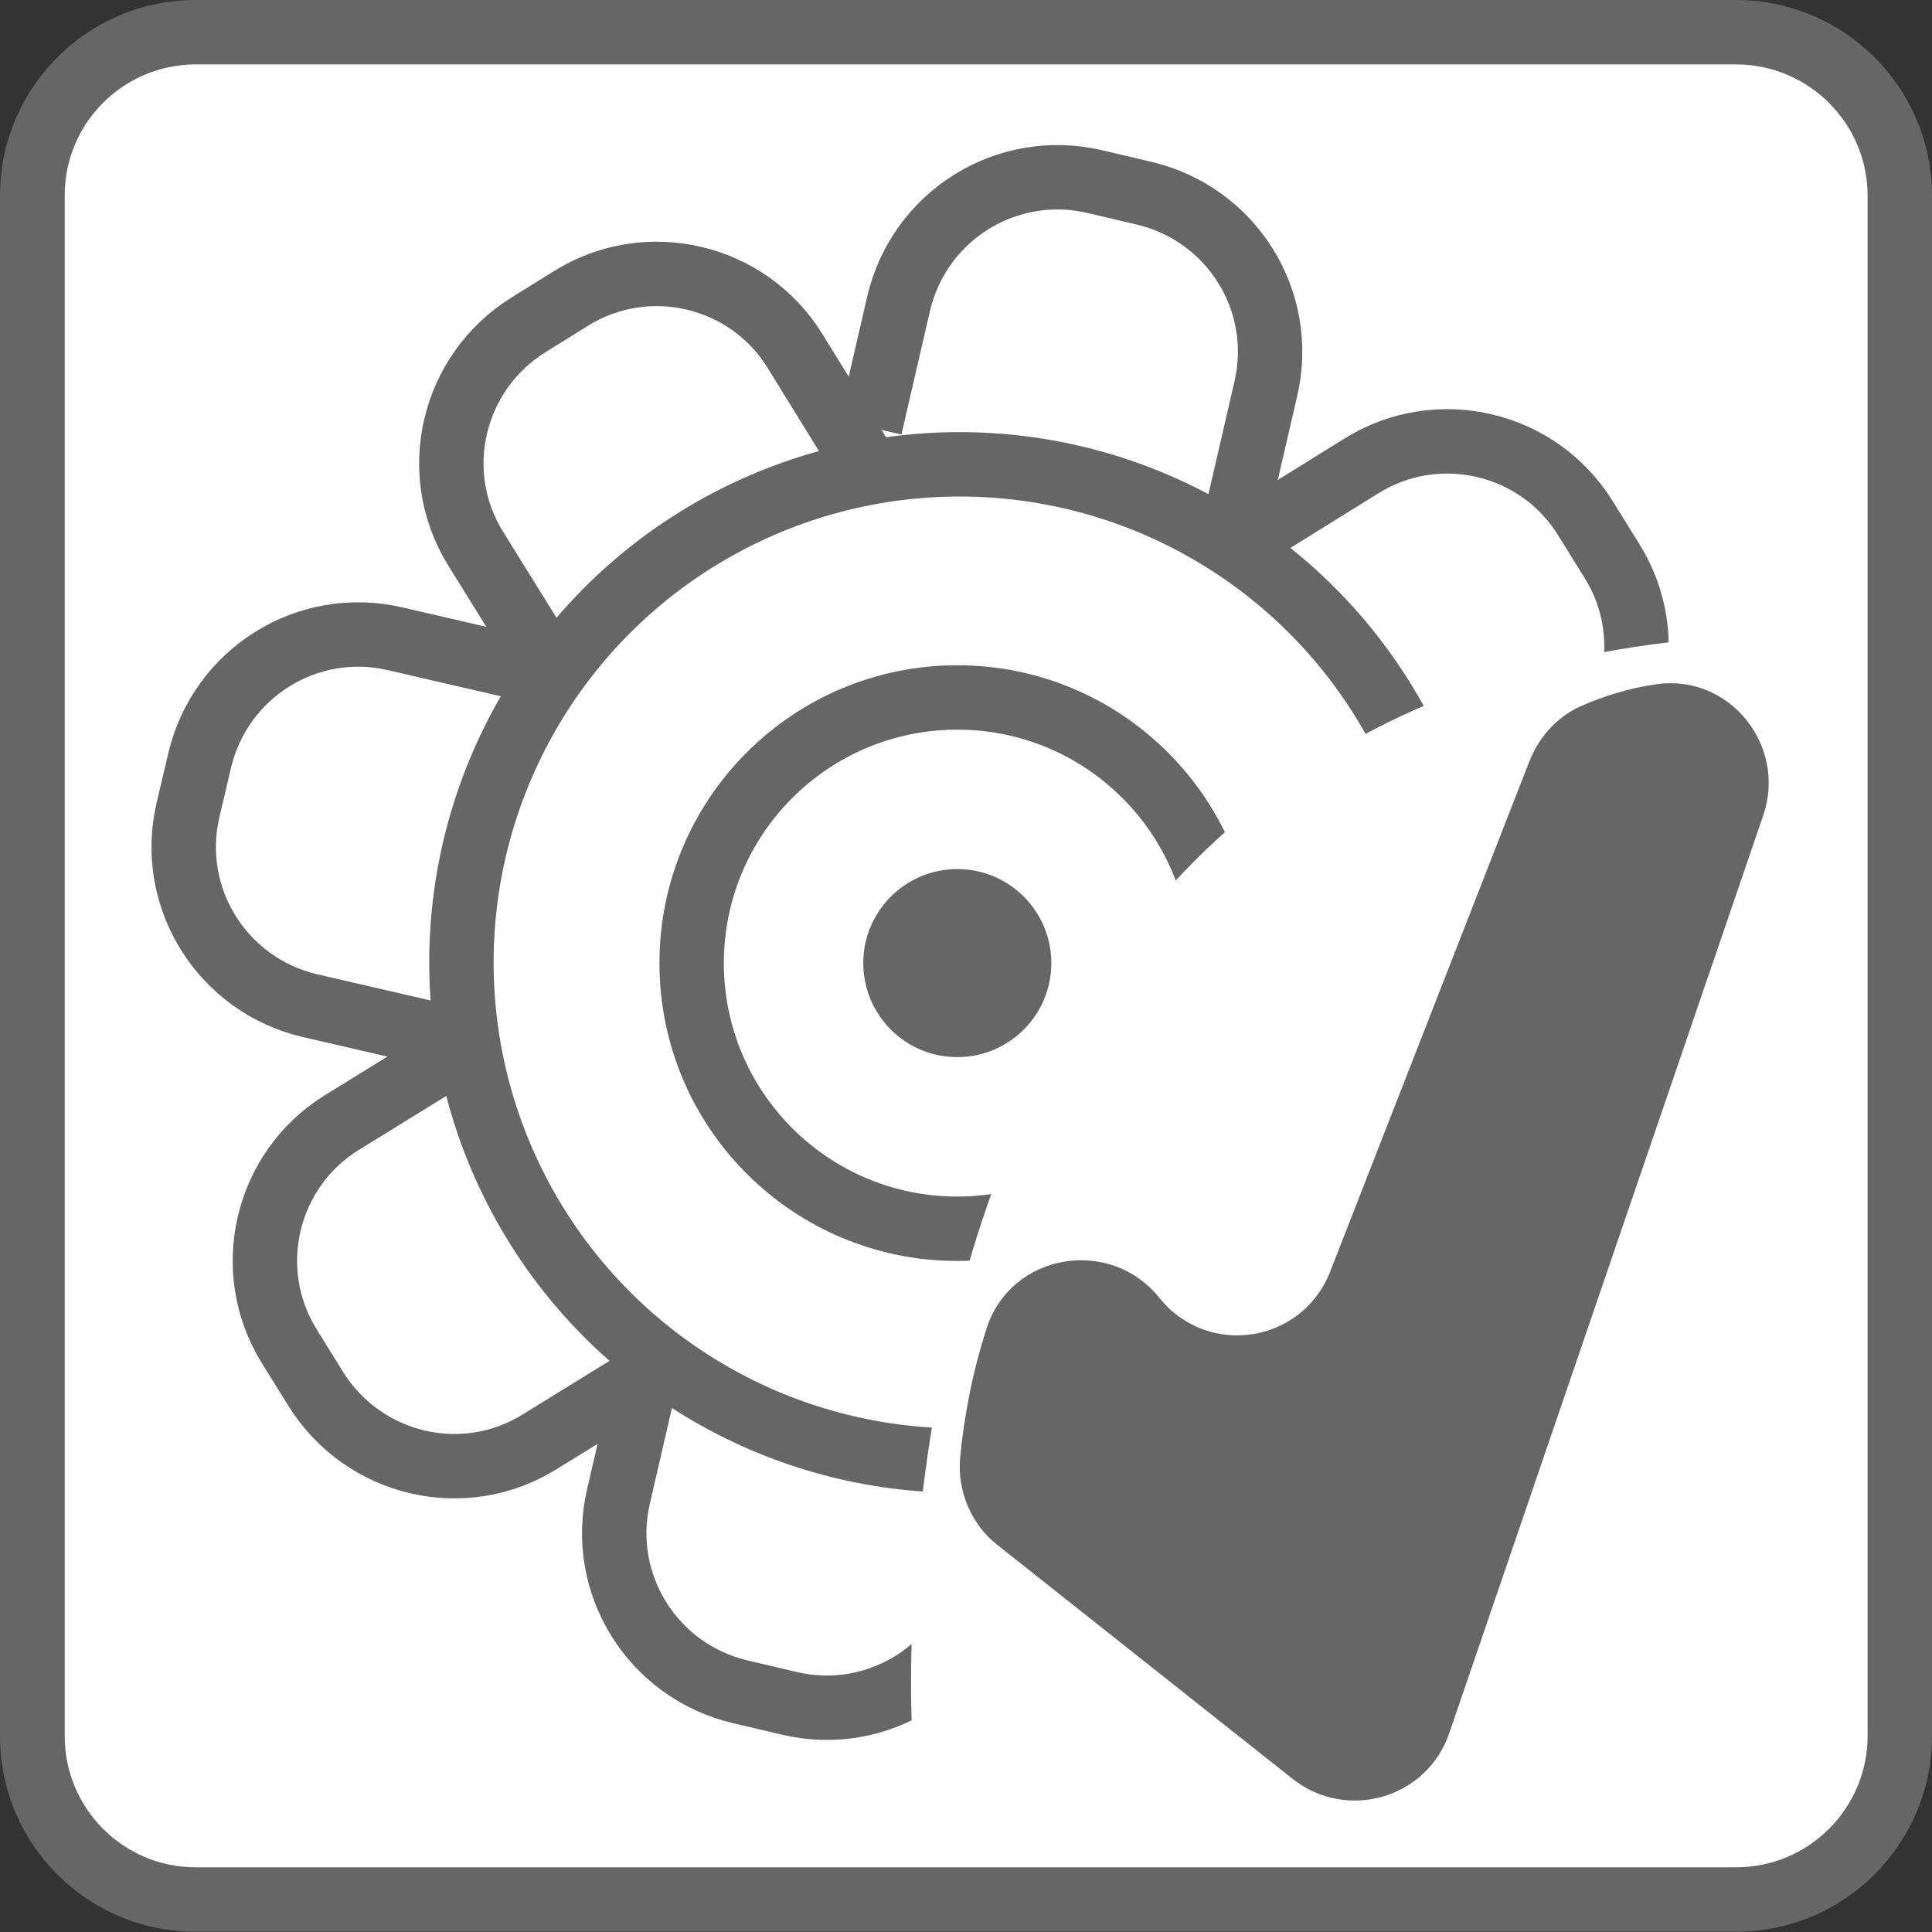 <?xml version="1.0" encoding="utf-8"?>
<!-- Generator: Adobe Illustrator 27.2.0, SVG Export Plug-In . SVG Version: 6.00 Build 0)  -->
<svg version="1.1" id="Слой_1" xmlns="http://www.w3.org/2000/svg" xmlns:xlink="http://www.w3.org/1999/xlink" x="0px" y="0px"
	 viewBox="0 0 600 600" style="enable-background:new 0 0 600 600;" xml:space="preserve">
<rect x="0" y="0" width="600" height="600" fill="#333333" stroke="none"/>
<style type="text/css">
	.st0{fill:#FFFFFF;}
	.st1{fill:#666666;}
	.st2{fill:none;stroke:#666666;stroke-width:20;stroke-miterlimit:10;}
	.st3{fill:none;stroke:#000000;stroke-width:20;stroke-miterlimit:10;}
</style>
<g id="_Слой_3">
	<g>
		<path class="st0" d="M60.6,589.9c-27.9,0-50.6-22.7-50.6-50.7V60.8C10,32.8,32.8,10,60.8,10h478.3c28.1,0,50.9,22.8,50.9,50.8
			v478.3c0,28-22.8,50.8-50.8,50.8H60.6z"/>
		<path class="st1" d="M539.1,20c22.6,0,40.9,18.3,40.9,40.8v478.3c0,22.5-18.3,40.8-40.8,40.8H60.8l-0.1,0
			c-22.4,0-40.6-18.3-40.6-40.7V60.8C20,38.3,38.3,20,60.8,20H539.1 M539.1,0H60.8C27.2,0,0,27.2,0,60.8v478.4
			c0,33.5,27.2,60.7,60.6,60.7c0.1,0,0.1,0,0.2,0h478.4c33.6,0,60.8-27.3,60.8-60.8V60.8C600,27.2,572.7,0,539.1,0L539.1,0z"/>
	</g>
</g>
<g id="_Слой_6">
	<circle class="st2" cx="298" cy="298.9" r="154.7"/>
	<path class="st2" d="M314.9,452.7l-8.9,38.5c-6.4,27.2-33.5,44.2-60.8,37.8l-15.3-3.6c-27.2-6.4-44.2-33.5-37.8-60.8l8.9-38.5"/>
	<path class="st2" d="M201.4,426.9l-33.7,20.8c-23.7,14.8-54.8,7.4-69.6-16.3l-8.2-13.2c-14.8-23.7-7.4-55,16.3-69.6l33.7-20.8"/>
	<path class="st2" d="M134.7,321.2l-38.5-8.9C69,305.9,52,278.8,58.4,251.5l3.6-15.3c6.4-27.2,33.5-44.2,60.8-37.8l38.5,8.9"/>
	<path class="st2" d="M168.6,204l-20.8-33.5c-14.8-23.7-7.4-54.8,16.3-69.6l13.2-8.2c23.7-14.8,55-7.4,69.6,16.3l20.8,33.7"/>
	<path class="st2" d="M270.2,132.7l8.9-38.5C285.5,67,312.6,50,340,56.4l15.3,3.6c27.2,6.4,44.2,33.5,37.8,60.8l-8.9,38.5"/>
	<path class="st2" d="M389.3,165.5l33.5-20.8c23.7-14.8,55-7.4,69.6,16.3l8.2,13.2c14.8,23.7,7.4,54.8-16.3,69.6L451,264.7"/>
	<path class="st3" d="M462.8,272.8l38.5,8.9c27.2,6.4,44.2,33.5,37.8,60.8l-3.6,15.3c-6.4,27.2-33.5,44.2-60.8,37.8l-38.5-8.9"/>
	<path class="st3" d="M429.3,395.3l20.8,33.5c14.8,23.7,7.4,55-16.3,69.6l-13.2,8.2c-23.7,14.8-55,7.4-69.6-16.3l-21-33.5"/>
	<circle class="st2" cx="297.3" cy="299.1" r="82.5"/>
	<circle class="st1" cx="297.3" cy="299.1" r="29.2"/>
	<path class="st0" d="M283.6,544.8c0,0-27.7-347.7,276.7-347.7c0,0,30.9,371.8,0,371.8C529.4,568.9,283.6,544.8,283.6,544.8z"/>
	<path class="st1" d="M298.2,452.5c1-10.7,3.4-25.1,8.2-40c7.6-23.4,38.3-28.5,53.6-9.5l0,0c15,18.7,44.3,14.3,53.1-8.1l62-158.8
		c3.1-7.7,9.1-14.1,16.8-17.2c6-2.6,13.9-5.2,22.5-6.4c22.7-3.3,40.6,19.1,33.2,40.7l-97.5,285c-6.9,20.3-31.8,27.5-48.6,14.3
		l-92-72.9C301.6,473.3,297.2,463,298.2,452.5L298.2,452.5z"/>
</g>
</svg>
